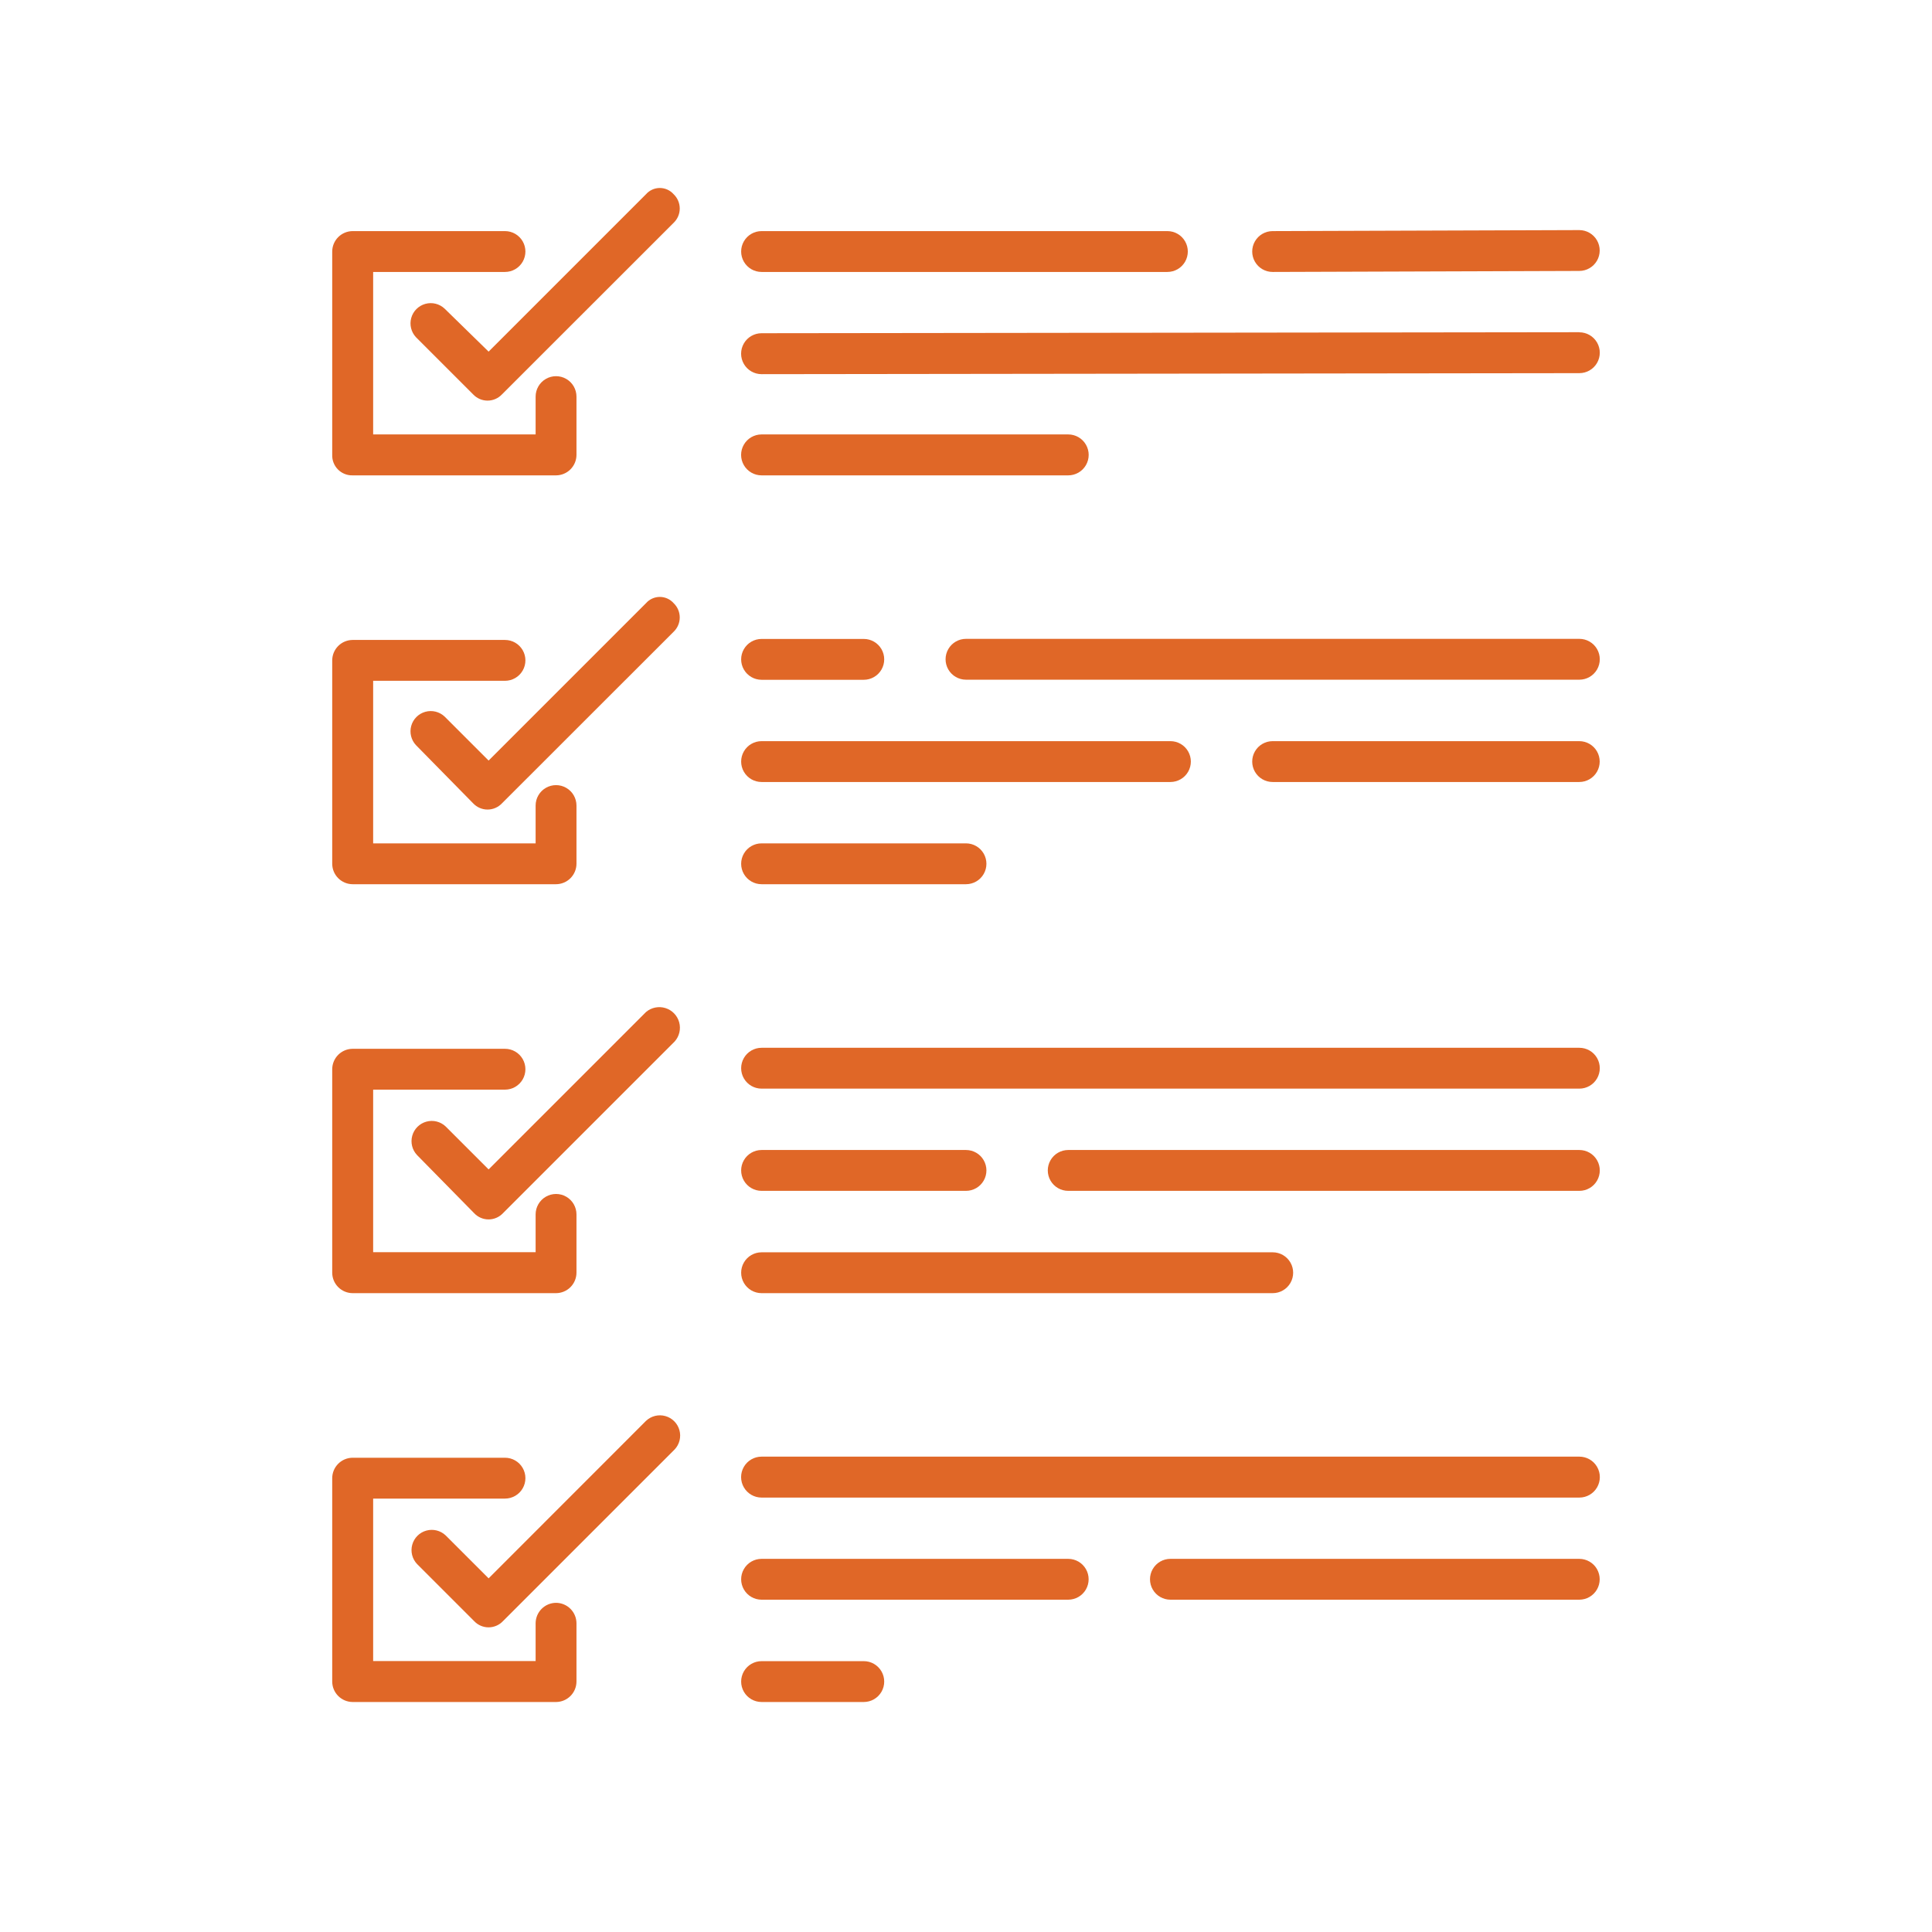<svg xmlns="http://www.w3.org/2000/svg" xmlns:xlink="http://www.w3.org/1999/xlink" width="210" height="210" viewBox="0 0 210 210"><defs><style>.cls-1,.cls-2{fill:none;}.cls-2{clip-rule:evenodd;}.cls-3{clip-path:url(#clip-path);}.cls-4{fill:#fff;}.cls-5{clip-path:url(#clip-path-2);}.cls-6{fill:#e06727;}.cls-7{clip-path:url(#clip-path-3);}.cls-8{clip-path:url(#clip-path-4);}.cls-9{clip-path:url(#clip-path-5);}.cls-10{clip-path:url(#clip-path-6);}.cls-11{clip-path:url(#clip-path-7);}.cls-12{clip-path:url(#clip-path-8);}.cls-13{clip-path:url(#clip-path-9);}.cls-14{clip-path:url(#clip-path-10);}.cls-15{clip-path:url(#clip-path-11);}.cls-16{clip-path:url(#clip-path-12);}.cls-17{clip-path:url(#clip-path-13);}.cls-18{clip-path:url(#clip-path-14);}.cls-19{clip-path:url(#clip-path-15);}.cls-20{clip-path:url(#clip-path-16);}.cls-21{clip-path:url(#clip-path-17);}.cls-22{clip-path:url(#clip-path-18);}.cls-23{clip-path:url(#clip-path-19);}.cls-24{clip-path:url(#clip-path-20);}.cls-25{clip-path:url(#clip-path-21);}.cls-26{clip-path:url(#clip-path-22);}.cls-27{clip-path:url(#clip-path-23);}.cls-28{clip-path:url(#clip-path-24);}.cls-29{clip-path:url(#clip-path-25);}.cls-30{clip-path:url(#clip-path-26);}</style><clipPath id="clip-path"><rect class="cls-1" x="5" y="5" width="200" height="200"/></clipPath><clipPath id="clip-path-2"><path class="cls-2" d="M38.33,51.67H60.44a2.23,2.23,0,0,0,2.22-2.22V43.11a2.22,2.22,0,0,0-4.44,0v4.11H40.56V29.56H54.89a2.22,2.22,0,0,0,0-4.44H38.33a2.23,2.23,0,0,0-2.22,2.22V49.44A2.16,2.16,0,0,0,38.33,51.67Z"/></clipPath><clipPath id="clip-path-3"><path class="cls-2" d="M70.22,21.11,53.11,38.22l-4.78-4.67a2.2,2.2,0,0,0-3.11,3.11l6.22,6.22a2.15,2.15,0,0,0,3.11,0L73.22,24.22a2.15,2.15,0,0,0,0-3.11A2,2,0,0,0,70.22,21.11Z"/></clipPath><clipPath id="clip-path-4"><path class="cls-2" d="M38.33,96.11H60.44a2.23,2.23,0,0,0,2.22-2.22V87.56a2.22,2.22,0,1,0-4.44,0v4.11H40.56V74H54.89a2.22,2.22,0,1,0,0-4.44H38.33a2.23,2.23,0,0,0-2.22,2.22V93.89A2.23,2.23,0,0,0,38.33,96.11Z"/></clipPath><clipPath id="clip-path-5"><path class="cls-2" d="M70.22,65.56,53.11,82.67l-4.78-4.78A2.2,2.2,0,0,0,45.22,81l6.22,6.33a2.15,2.15,0,0,0,3.11,0L73.22,68.67a2.15,2.15,0,0,0,0-3.11A2,2,0,0,0,70.22,65.56Z"/></clipPath><clipPath id="clip-path-6"><path class="cls-2" d="M38.33,140.56H60.44a2.23,2.23,0,0,0,2.22-2.22V132a2.22,2.22,0,0,0-4.44,0v4.11H40.56V118.44H54.89a2.22,2.22,0,1,0,0-4.44H38.33a2.23,2.23,0,0,0-2.22,2.22v22.11A2.23,2.23,0,0,0,38.33,140.56Z"/></clipPath><clipPath id="clip-path-7"><path class="cls-2" d="M70.22,110,53.11,127.11l-4.67-4.67a2.2,2.2,0,0,0-3.11,3.11l6.22,6.33a2.15,2.15,0,0,0,3.11,0l18.67-18.67A2.24,2.24,0,0,0,70.22,110Z"/></clipPath><clipPath id="clip-path-8"><path class="cls-2" d="M60.44,174.22a2.23,2.23,0,0,0-2.22,2.22v4.11H40.56V162.89H54.89a2.22,2.22,0,0,0,0-4.44H38.33a2.23,2.23,0,0,0-2.22,2.22v22.11A2.23,2.23,0,0,0,38.33,185H60.44a2.23,2.23,0,0,0,2.22-2.22v-6.33A2.23,2.23,0,0,0,60.44,174.22Z"/></clipPath><clipPath id="clip-path-9"><path class="cls-2" d="M70.22,154.44,53.11,171.56l-4.67-4.67A2.2,2.2,0,0,0,45.33,170l6.22,6.22a2.15,2.15,0,0,0,3.11,0l18.67-18.67a2.2,2.2,0,0,0-3.11-3.11Z"/></clipPath><clipPath id="clip-path-10"><path class="cls-2" d="M82.78,29.56h44.11a2.22,2.22,0,0,0,0-4.44H82.78a2.22,2.22,0,0,0,0,4.44Z"/></clipPath><clipPath id="clip-path-11"><path class="cls-2" d="M138.33,29.56h0l33.33-.11a2.22,2.22,0,1,0,0-4.44l-33.33.11a2.22,2.22,0,0,0,0,4.44Z"/></clipPath><clipPath id="clip-path-12"><path class="cls-2" d="M171.67,36.11h0l-88.89.11a2.22,2.22,0,0,0,0,4.45l88.89-.11a2.22,2.22,0,0,0,0-4.44Z"/></clipPath><clipPath id="clip-path-13"><path class="cls-2" d="M82.78,51.67h33.33a2.22,2.22,0,0,0,0-4.45H82.78a2.22,2.22,0,0,0,0,4.45Z"/></clipPath><clipPath id="clip-path-14"><path class="cls-2" d="M82.78,73.89H93.89a2.22,2.22,0,0,0,0-4.44H82.78a2.22,2.22,0,0,0,0,4.44Z"/></clipPath><clipPath id="clip-path-15"><path class="cls-2" d="M171.67,69.44H105a2.22,2.22,0,0,0,0,4.44h66.67a2.22,2.22,0,0,0,0-4.44Z"/></clipPath><clipPath id="clip-path-16"><path class="cls-2" d="M82.78,85h44.44a2.22,2.22,0,1,0,0-4.44H82.78a2.22,2.22,0,1,0,0,4.44Z"/></clipPath><clipPath id="clip-path-17"><path class="cls-2" d="M171.67,80.56H138.33a2.22,2.22,0,1,0,0,4.44h33.33a2.22,2.22,0,1,0,0-4.44Z"/></clipPath><clipPath id="clip-path-18"><path class="cls-2" d="M82.78,96.11H105a2.22,2.22,0,1,0,0-4.44H82.78a2.22,2.22,0,1,0,0,4.44Z"/></clipPath><clipPath id="clip-path-19"><path class="cls-2" d="M171.67,113.89H82.78a2.22,2.22,0,1,0,0,4.44h88.89a2.22,2.22,0,1,0,0-4.44Z"/></clipPath><clipPath id="clip-path-20"><path class="cls-2" d="M171.67,125H116.11a2.22,2.22,0,1,0,0,4.44h55.56a2.22,2.22,0,1,0,0-4.44Z"/></clipPath><clipPath id="clip-path-21"><path class="cls-2" d="M82.78,129.44H105a2.22,2.22,0,1,0,0-4.44H82.78a2.22,2.22,0,1,0,0,4.44Z"/></clipPath><clipPath id="clip-path-22"><path class="cls-2" d="M82.78,140.56h55.56a2.22,2.22,0,0,0,0-4.44H82.78a2.22,2.22,0,0,0,0,4.44Z"/></clipPath><clipPath id="clip-path-23"><path class="cls-2" d="M93.89,180.56H82.78a2.22,2.22,0,1,0,0,4.44H93.89a2.22,2.22,0,1,0,0-4.44Z"/></clipPath><clipPath id="clip-path-24"><path class="cls-2" d="M116.11,169.44H82.78a2.22,2.22,0,0,0,0,4.44h33.33a2.22,2.22,0,0,0,0-4.44Z"/></clipPath><clipPath id="clip-path-25"><path class="cls-2" d="M171.67,169.44H127.22a2.22,2.22,0,0,0,0,4.44h44.44a2.22,2.22,0,0,0,0-4.44Z"/></clipPath><clipPath id="clip-path-26"><path class="cls-2" d="M171.67,158.33H82.78a2.22,2.22,0,0,0,0,4.45h88.89a2.22,2.22,0,0,0,0-4.45Z"/></clipPath></defs><title>ic-2-3</title><g id="Слой_2" data-name="Слой 2"><g id="Слой_1-2" data-name="Слой 1"><g class="cls-3"><rect class="cls-4" width="210" height="210"/></g><g class="cls-5"><rect class="cls-6" x="31.11" y="20.11" width="36.56" height="36.56"/></g><g class="cls-7"><rect class="cls-6" x="39.56" y="15.44" width="39.33" height="33.11"/></g><g class="cls-8"><rect class="cls-6" x="31.11" y="64.56" width="36.56" height="36.56"/></g><g class="cls-9"><rect class="cls-6" x="39.56" y="59.89" width="39.33" height="33.11"/></g><g class="cls-10"><rect class="cls-6" x="31.11" y="109" width="36.56" height="36.56"/></g><g class="cls-11"><rect class="cls-6" x="39.67" y="104.39" width="39.33" height="33.17"/></g><g class="cls-12"><rect class="cls-6" x="31.11" y="153.44" width="36.56" height="36.56"/></g><g class="cls-13"><rect class="cls-6" x="39.67" y="148.78" width="39.33" height="33.11"/></g><g class="cls-14"><rect class="cls-6" x="75.56" y="20.11" width="58.56" height="14.44"/></g><g class="cls-15"><rect class="cls-6" x="131.11" y="20" width="47.78" height="14.56"/></g><g class="cls-16"><rect class="cls-6" x="75.56" y="31.11" width="103.33" height="14.56"/></g><g class="cls-17"><rect class="cls-6" x="75.56" y="42.22" width="47.78" height="14.45"/></g><g class="cls-18"><rect class="cls-6" x="75.56" y="64.44" width="25.56" height="14.44"/></g><g class="cls-19"><rect class="cls-6" x="97.78" y="64.44" width="81.11" height="14.44"/></g><g class="cls-20"><rect class="cls-6" x="75.56" y="75.56" width="58.89" height="14.44"/></g><g class="cls-21"><rect class="cls-6" x="131.11" y="75.56" width="47.78" height="14.44"/></g><g class="cls-22"><rect class="cls-6" x="75.56" y="86.67" width="36.67" height="14.44"/></g><g class="cls-23"><rect class="cls-6" x="75.56" y="108.89" width="103.33" height="14.44"/></g><g class="cls-24"><rect class="cls-6" x="108.89" y="120" width="70" height="14.44"/></g><g class="cls-25"><rect class="cls-6" x="75.56" y="120" width="36.67" height="14.44"/></g><g class="cls-26"><rect class="cls-6" x="75.56" y="131.11" width="70" height="14.44"/></g><g class="cls-27"><rect class="cls-6" x="75.56" y="175.56" width="25.56" height="14.44"/></g><g class="cls-28"><rect class="cls-6" x="75.56" y="164.44" width="47.78" height="14.44"/></g><g class="cls-29"><rect class="cls-6" x="120" y="164.44" width="58.89" height="14.44"/></g><g class="cls-30"><rect class="cls-6" x="75.56" y="153.33" width="103.33" height="14.45"/></g></g></g></svg>